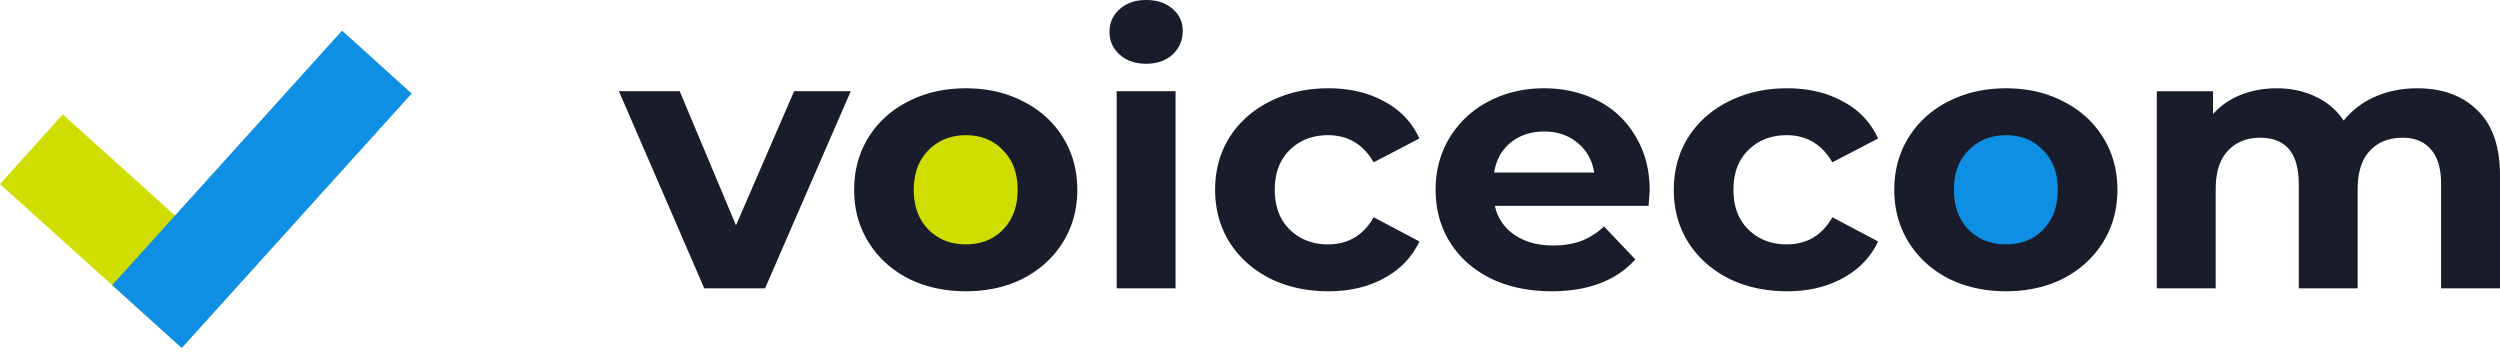 <svg width="206" height="29" viewBox="0 0 206 29" fill="none" xmlns="http://www.w3.org/2000/svg"><circle cx="78.75" cy="14.75" r="6.75" fill="#CFDE00"/><circle cx="165.75" cy="14.75" r="6.75" fill="#0E8FE3"/><path d="M70.102 7.517L63.04 23.759h-5.009L51 7.517h5.009l4.635 11.049 4.792-11.049h4.666zM79.591 24c-1.763 0-3.35-.352-4.76-1.057-1.39-.724-2.478-1.72-3.266-2.988-.788-1.268-1.183-2.707-1.183-4.317 0-1.61.394-3.05 1.183-4.317.788-1.268 1.877-2.254 3.266-2.959 1.41-.724 2.997-1.087 4.76-1.087s3.34.363 4.73 1.087c1.389.705 2.478 1.69 3.266 2.959.788 1.268 1.182 2.707 1.182 4.317 0 1.61-.394 3.049-1.182 4.317-.788 1.268-1.877 2.264-3.267 2.988-1.39.705-2.966 1.057-4.729 1.057zm0-3.864c1.245 0 2.261-.403 3.05-1.208.808-.825 1.212-1.922 1.212-3.29 0-1.369-.404-2.456-1.213-3.26-.788-.826-1.804-1.238-3.049-1.238-1.244 0-2.27.412-3.08 1.237-.809.805-1.213 1.892-1.213 3.26 0 1.37.404 2.466 1.213 3.291.81.805 1.836 1.208 3.08 1.208zM92.013 7.517h4.853v16.242h-4.853V7.517zm2.427-2.264c-.892 0-1.618-.252-2.178-.755-.56-.503-.84-1.127-.84-1.872 0-.744.28-1.368.84-1.871C92.822.252 93.548 0 94.44 0c.892 0 1.617.242 2.177.725s.84 1.086.84 1.81c0 .786-.28 1.44-.84 1.963-.56.503-1.285.755-2.177.755zM109.459 24c-1.783 0-3.391-.352-4.822-1.057-1.41-.724-2.52-1.72-3.329-2.988-.788-1.268-1.182-2.707-1.182-4.317 0-1.61.394-3.05 1.182-4.317.809-1.268 1.919-2.254 3.329-2.959 1.431-.724 3.039-1.087 4.822-1.087 1.763 0 3.298.363 4.605 1.087 1.327.705 2.292 1.721 2.893 3.05l-3.764 1.962c-.871-1.49-2.126-2.234-3.765-2.234-1.265 0-2.312.402-3.142 1.207-.829.805-1.244 1.902-1.244 3.29 0 1.39.415 2.486 1.244 3.291.83.805 1.877 1.208 3.142 1.208 1.66 0 2.914-.745 3.765-2.234l3.764 1.992c-.601 1.288-1.566 2.295-2.893 3.02-1.307.724-2.842 1.086-4.605 1.086zm26.475-8.302c0 .06-.031.483-.093 1.268h-12.662a3.819 3.819 0 001.618 2.385c.85.584 1.908.875 3.173.875.871 0 1.639-.12 2.302-.362a5.798 5.798 0 001.898-1.207l2.582 2.717c-1.576 1.75-3.878 2.626-6.906 2.626-1.888 0-3.557-.352-5.009-1.057-1.452-.724-2.572-1.72-3.36-2.988-.788-1.268-1.182-2.707-1.182-4.317 0-1.59.383-3.02 1.151-4.287a8.064 8.064 0 013.204-2.989c1.369-.724 2.893-1.087 4.573-1.087 1.639 0 3.122.343 4.449 1.027a7.483 7.483 0 013.111 2.958c.768 1.268 1.151 2.748 1.151 4.438zm-8.68-4.86c-1.099 0-2.022.302-2.768.905-.747.604-1.203 1.43-1.369 2.476h8.244c-.166-1.026-.622-1.842-1.369-2.445-.746-.624-1.659-.936-2.738-.936zm20 13.162c-1.783 0-3.391-.352-4.822-1.057-1.41-.724-2.52-1.72-3.329-2.988-.788-1.268-1.182-2.707-1.182-4.317 0-1.61.394-3.05 1.182-4.317.809-1.268 1.919-2.254 3.329-2.959 1.431-.724 3.039-1.087 4.822-1.087 1.763 0 3.298.363 4.605 1.087 1.327.705 2.292 1.721 2.893 3.05l-3.764 1.962c-.871-1.49-2.126-2.234-3.765-2.234-1.265 0-2.312.402-3.142 1.207-.829.805-1.244 1.902-1.244 3.29 0 1.39.415 2.486 1.244 3.291.83.805 1.877 1.208 3.142 1.208 1.66 0 2.914-.745 3.765-2.234l3.764 1.992c-.601 1.288-1.566 2.295-2.893 3.02-1.307.724-2.842 1.086-4.605 1.086zm18.044 0c-1.763 0-3.349-.352-4.76-1.057-1.389-.724-2.478-1.72-3.266-2.988-.788-1.268-1.183-2.707-1.183-4.317 0-1.61.395-3.05 1.183-4.317.788-1.268 1.877-2.254 3.266-2.959 1.411-.724 2.997-1.087 4.76-1.087s3.34.363 4.729 1.087c1.39.705 2.479 1.69 3.267 2.959.788 1.268 1.182 2.707 1.182 4.317 0 1.61-.394 3.049-1.182 4.317-.788 1.268-1.877 2.264-3.267 2.988-1.389.705-2.966 1.057-4.729 1.057zm0-3.864c1.245 0 2.261-.403 3.049-1.208.809-.825 1.214-1.922 1.214-3.29 0-1.369-.405-2.456-1.214-3.26-.788-.826-1.804-1.238-3.049-1.238-1.244 0-2.271.412-3.08 1.237-.809.805-1.213 1.892-1.213 3.26 0 1.37.404 2.466 1.213 3.291.809.805 1.836 1.208 3.08 1.208zm33.858-12.861c2.094 0 3.754.604 4.977 1.812 1.245 1.187 1.867 2.978 1.867 5.373v9.299h-4.853v-8.574c0-1.288-.28-2.244-.84-2.868-.54-.644-1.317-.966-2.334-.966-1.14 0-2.043.362-2.706 1.087-.664.704-.996 1.76-.996 3.17v8.15h-4.853v-8.573c0-2.556-1.058-3.834-3.173-3.834-1.12 0-2.012.362-2.676 1.087-.664.704-.996 1.76-.996 3.17v8.15h-4.853V7.518h4.636V9.39a6.15 6.15 0 012.271-1.57c.912-.362 1.908-.544 2.986-.544 1.183 0 2.251.232 3.205.695a5.517 5.517 0 012.302 1.962 6.871 6.871 0 012.582-1.962c1.058-.463 2.209-.695 3.454-.695z" fill="#181C2B"/><path fill="#CFDE00" d="M0 15.168l5.173-5.743 14.844 13.37-5.174 5.743z"/><path fill="#0E8FE3" d="M28.186 2.524l5.736 5.182-18.945 20.97-5.736-5.182z"/></svg>